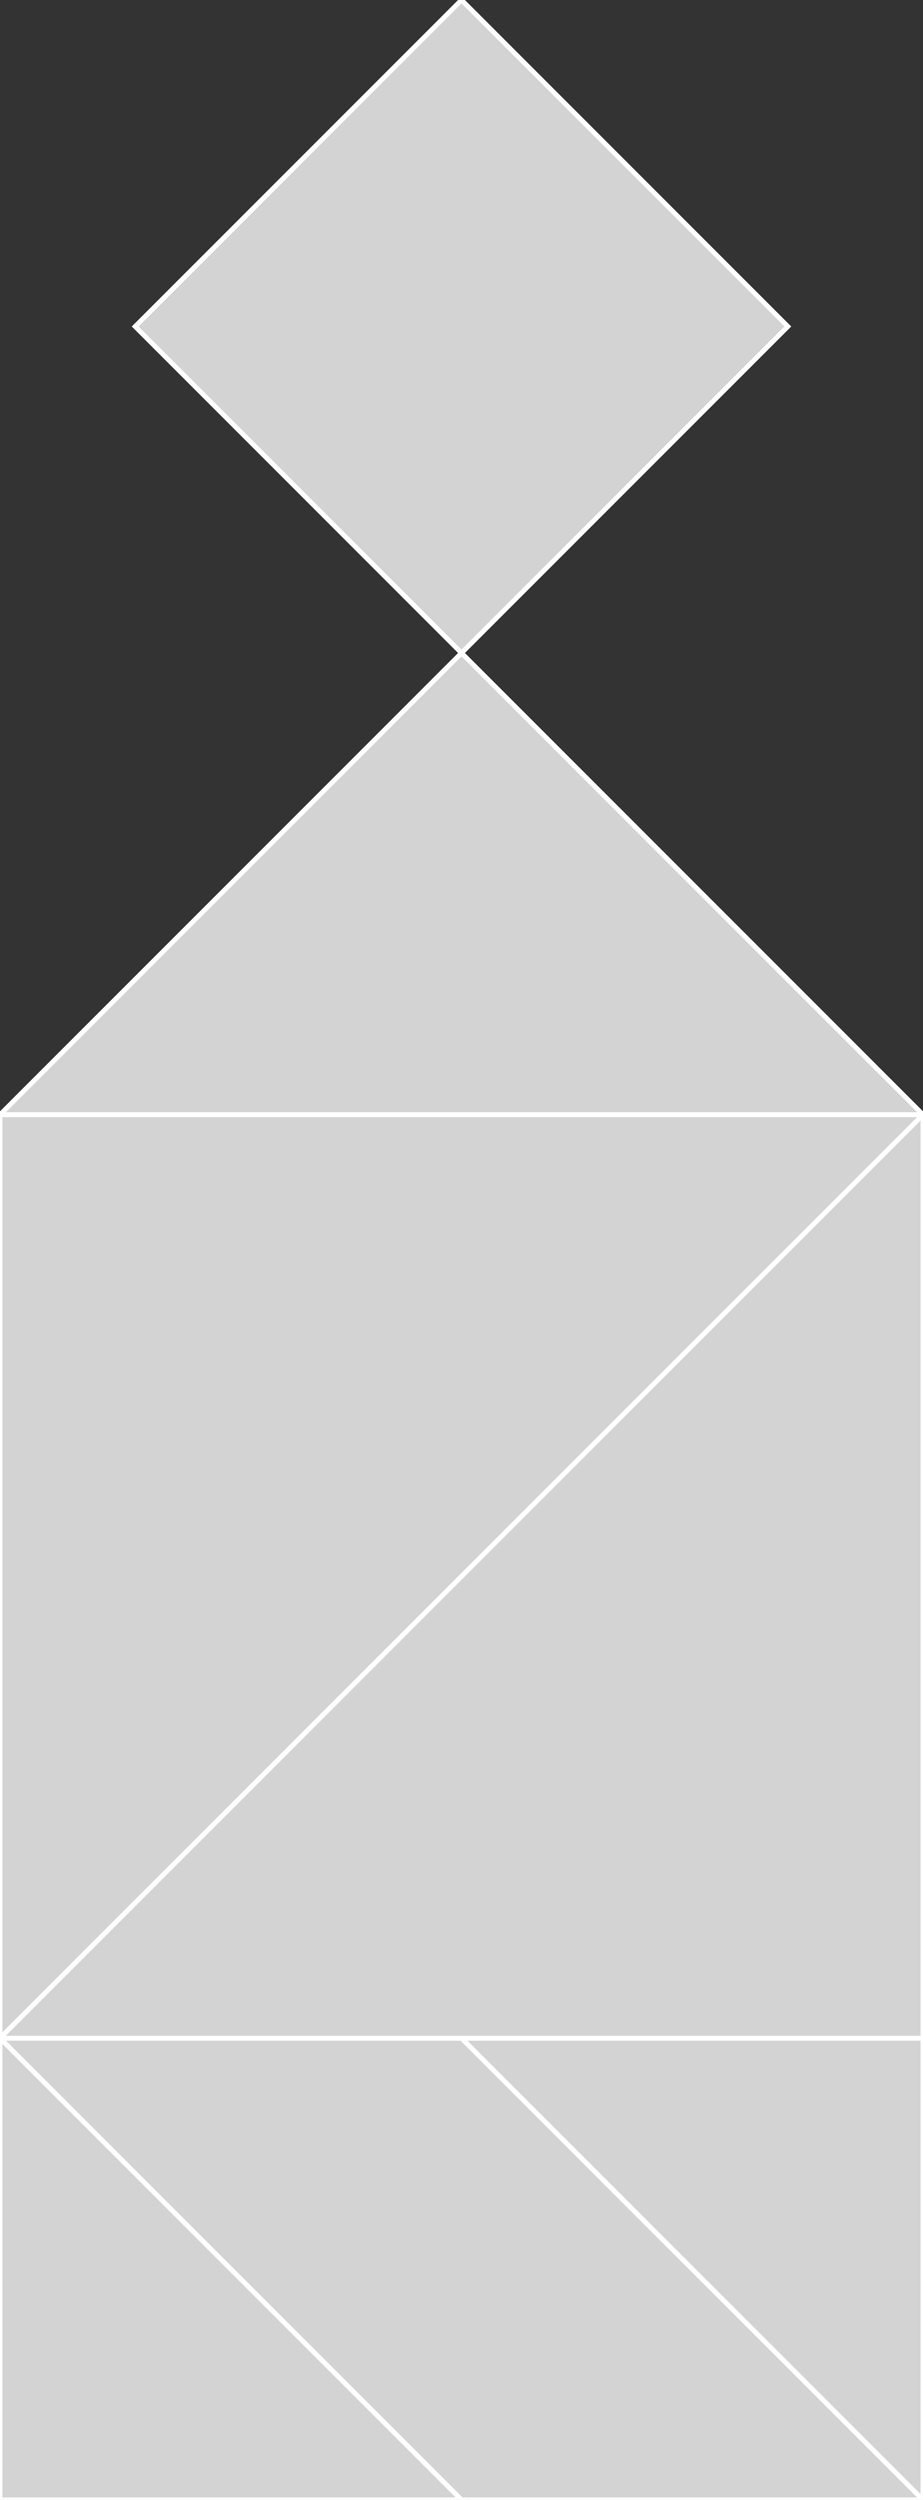 <?xml version="1.0" encoding="utf-8"?>
<svg baseProfile="full" height="100%" version="1.1" viewBox="0 0 191.05 517.192" width="100%" xmlns="http://www.w3.org/2000/svg" xmlns:ev="http://www.w3.org/2001/xml-events" xmlns:xlink="http://www.w3.org/1999/xlink"><rect x="0" y="0" width="191.05" height="517.192" fill="#333333" stroke="none"/><defs/><polygon fill="lightgray" id="1" points="163.071,67.546 95.525,135.093 27.979,67.546 95.525,0.0" stroke="white" strokewidth="1"/><polygon fill="lightgray" id="2" points="95.525,421.667 0.0,421.667 95.525,517.192 191.05,517.192" stroke="white" strokewidth="1"/><polygon fill="lightgray" id="3" points="191.05,517.192 95.525,421.667 191.05,421.667" stroke="white" strokewidth="1"/><polygon fill="lightgray" id="4" points="0.0,517.192 95.525,517.192 0.0,421.667" stroke="white" strokewidth="1"/><polygon fill="lightgray" id="5" points="191.05,230.617 0.0,230.617 95.525,135.093" stroke="white" strokewidth="1"/><polygon fill="lightgray" id="6" points="0.0,421.667 191.05,230.617 0.0,230.617" stroke="white" strokewidth="1"/><polygon fill="lightgray" id="7" points="191.05,421.667 0.0,421.667 191.05,230.617" stroke="white" strokewidth="1"/></svg>